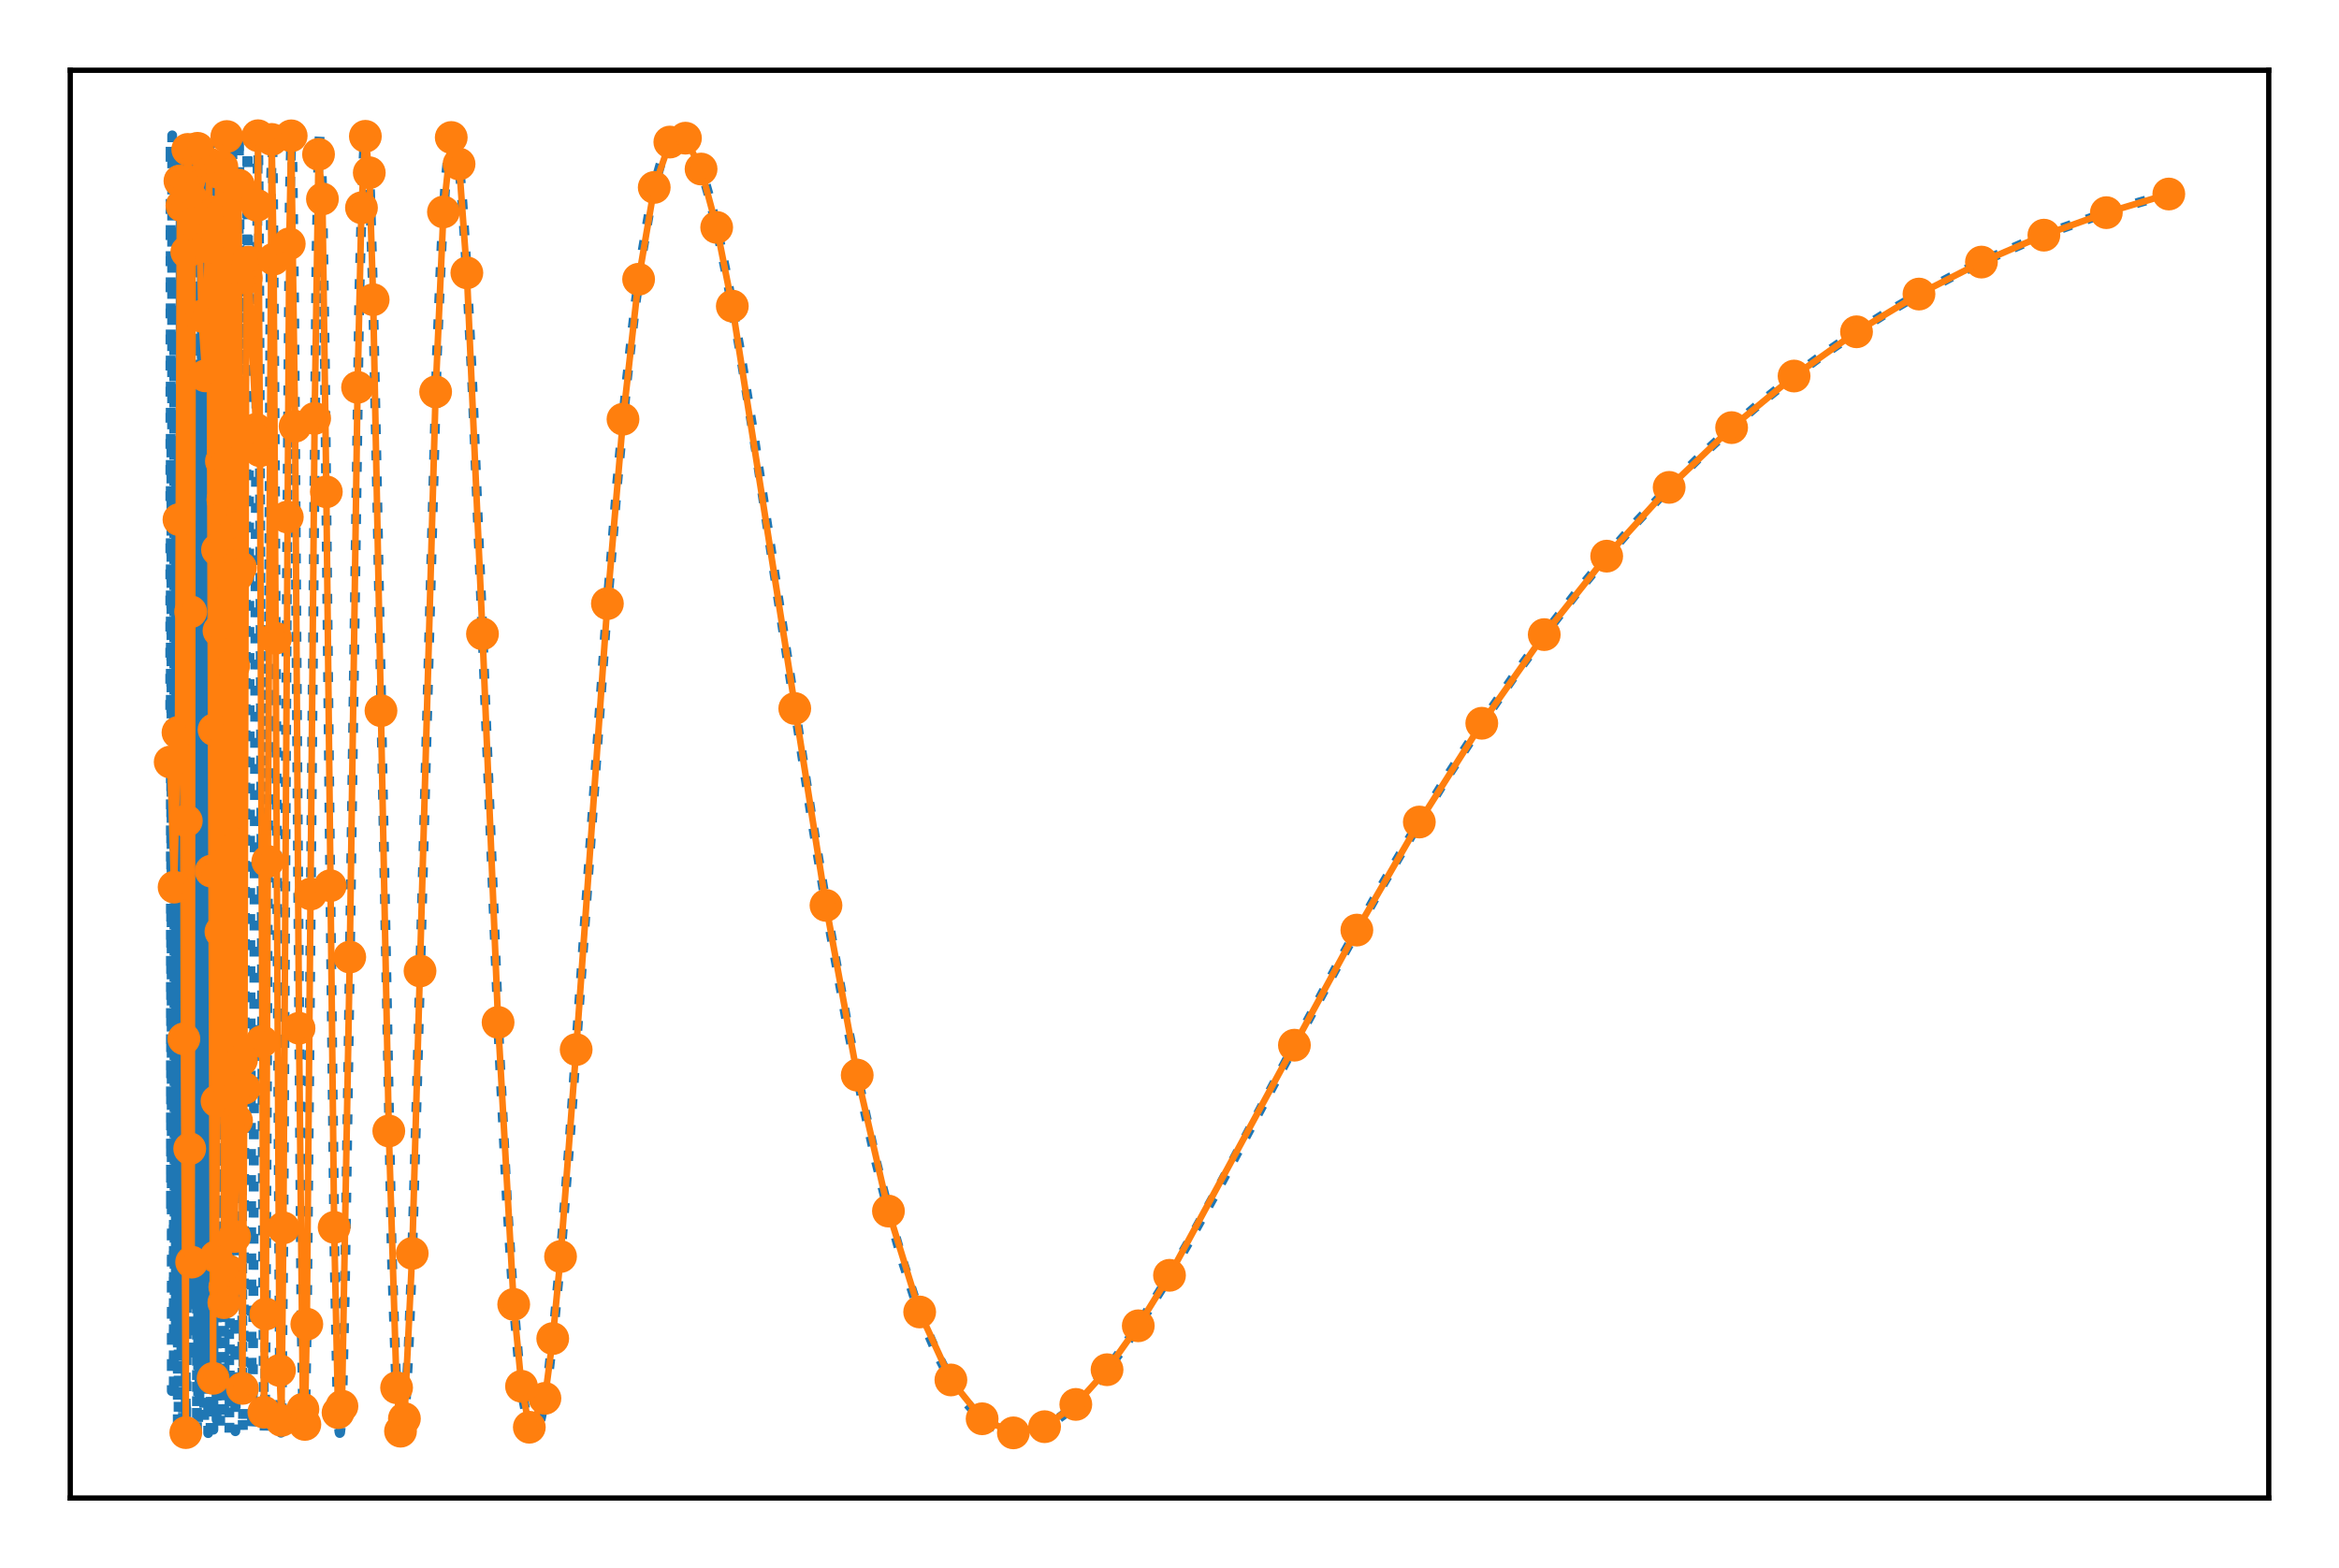 <?xml version="1.0" encoding="utf-8" standalone="no"?>
<!DOCTYPE svg PUBLIC "-//W3C//DTD SVG 1.1//EN"
  "http://www.w3.org/Graphics/SVG/1.1/DTD/svg11.dtd">
<!-- Created with matplotlib (https://matplotlib.org/) -->
<svg height="238.84pt" version="1.1" viewBox="0 0 356.2 238.84" width="356.2pt" xmlns="http://www.w3.org/2000/svg" xmlns:xlink="http://www.w3.org/1999/xlink">
 <defs>
  <style type="text/css">
*{stroke-linecap:butt;stroke-linejoin:round;}
  </style>
 </defs>
 <g id="figure_1">
  <g id="patch_1">
   <path d="M 0 238.84 
L 356.2 238.84 
L 356.2 0 
L 0 0 
z
" style="fill:#ffffff;"/>
  </g>
  <g id="axes_1">
   <g id="patch_2">
    <path d="M 10.7 228.14 
L 345.5 228.14 
L 345.5 10.7 
L 10.7 10.7 
z
" style="fill:#ffffff;"/>
   </g>
   <g id="matplotlib.axis_1">
    <g id="xtick_1"/>
    <g id="xtick_2"/>
    <g id="xtick_3"/>
    <g id="xtick_4"/>
    <g id="xtick_5"/>
    <g id="xtick_6"/>
   </g>
   <g id="matplotlib.axis_2">
    <g id="ytick_1"/>
    <g id="ytick_2"/>
    <g id="ytick_3"/>
    <g id="ytick_4"/>
    <g id="ytick_5"/>
   </g>
   <g id="line2d_1">
    <path clip-path="url(#p06b783fc8c)" d="M 25.918 116.052 
L 25.979 21.507 
L 26.04 184.706 
L 26.101 66.488 
L 26.162 211.854 
L 26.223 20.613 
L 26.283 24.49 
L 26.344 29.642 
L 26.466 212.741 
L 26.527 50.379 
L 26.588 201.977 
L 26.649 178.8 
L 26.71 62.526 
L 26.771 202.654 
L 26.831 70.687 
L 26.892 90.022 
L 26.953 178.425 
L 27.014 62.193 
L 27.075 218.254 
L 27.136 156.697 
L 27.197 217.235 
L 27.319 28.972 
L 27.379 25.672 
L 27.44 199.102 
L 27.501 25.195 
L 27.562 158.968 
L 27.623 206.127 
L 27.684 191.454 
L 27.806 32.819 
L 27.866 217.132 
L 27.927 22.438 
L 27.988 213.242 
L 28.049 97.099 
L 28.11 25.257 
L 28.293 213.265 
L 28.354 216.414 
L 28.414 211.198 
L 28.536 116.084 
L 28.597 34.556 
L 28.658 43.539 
L 28.78 197.142 
L 28.841 39.224 
L 28.902 103.409 
L 28.962 207.59 
L 29.023 25.305 
L 29.084 177.814 
L 29.145 105.047 
L 29.206 99.22 
L 29.267 160.672 
L 29.328 69.023 
L 29.389 169.017 
L 29.45 80.178 
L 29.51 137.929 
L 29.571 132.126 
L 29.632 68.705 
L 29.693 204.498 
L 29.754 20.697 
L 29.815 194.38 
L 29.876 107.327 
L 29.937 56.629 
L 29.997 218.256 
L 30.058 61.555 
L 30.119 82.275 
L 30.18 217.616 
L 30.302 61.109 
L 30.363 213.853 
L 30.424 121.359 
L 30.485 22.776 
L 30.606 204.6 
L 30.728 42.415 
L 30.85 197.451 
L 30.972 32.376 
L 31.093 216.548 
L 31.215 23.691 
L 31.276 70.628 
L 31.398 208.941 
L 31.52 24.681 
L 31.58 56.414 
L 31.702 218.256 
L 31.885 20.911 
L 31.946 75.636 
L 32.068 218.212 
L 32.25 25.479 
L 32.311 37.821 
L 32.494 217.733 
L 32.737 24.1 
L 32.798 70.888 
L 32.981 216.204 
L 33.224 20.789 
L 33.285 39.216 
L 33.529 217.465 
L 33.651 137.561 
L 33.833 20.769 
L 33.955 86.068 
L 34.138 215.612 
L 34.199 213.463 
L 34.381 87.526 
L 34.503 23.008 
L 34.564 24.362 
L 34.746 135.49 
L 34.929 218.252 
L 34.99 208.691 
L 35.355 21.083 
L 35.416 25.383 
L 35.599 114.614 
L 35.842 217.968 
L 35.903 213.911 
L 36.086 136.92 
L 36.39 20.587 
L 36.451 25.839 
L 36.634 94.188 
L 36.938 214.942 
L 36.999 218.162 
L 37.121 198.642 
L 37.669 20.638 
L 37.73 25.004 
L 37.913 73.273 
L 38.339 213.39 
L 38.4 217.971 
L 38.46 216.983 
L 38.582 199.435 
L 38.948 80.543 
L 39.252 21.076 
L 39.313 21.156 
L 39.435 33.504 
L 39.678 94.332 
L 40.165 213.393 
L 40.287 218.147 
L 40.409 210.335 
L 40.652 164.476 
L 41.261 28.567 
L 41.444 20.774 
L 41.566 27.172 
L 41.809 63.011 
L 42.662 215.697 
L 42.783 218.198 
L 42.905 214.039 
L 43.149 188.302 
L 43.697 88.536 
L 44.123 30.484 
L 44.366 20.589 
L 44.427 21.063 
L 44.549 25.402 
L 44.793 46.107 
L 45.28 117.016 
L 45.888 198.898 
L 46.193 216.679 
L 46.315 218.256 
L 46.376 217.864 
L 46.497 214.8 
L 46.741 200.362 
L 47.167 155.458 
L 48.202 38.602 
L 48.506 23.541 
L 48.689 20.625 
L 48.75 20.672 
L 48.872 22.246 
L 49.115 30.948 
L 49.481 55.606 
L 50.211 126.835 
L 50.942 190.781 
L 51.368 212.035 
L 51.672 217.986 
L 51.733 218.24 
L 51.794 218.188 
L 51.916 217.184 
L 52.16 211.755 
L 52.525 196.072 
L 53.073 160.253 
L 54.717 44.924 
L 55.204 27.113 
L 55.508 21.718 
L 55.691 20.616 
L 55.752 20.597 
L 55.874 21.07 
L 56.056 23.017 
L 56.361 29.35 
L 56.787 43.853 
L 57.457 76.287 
L 59.648 190.501 
L 60.257 208.495 
L 60.683 215.634 
L 60.988 217.949 
L 61.171 218.25 
L 61.292 218.011 
L 61.475 217.011 
L 61.779 213.718 
L 62.206 205.986 
L 62.754 191.526 
L 63.545 164.184 
L 66.528 54.363 
L 67.259 37.152 
L 67.868 27.406 
L 68.355 22.697 
L 68.72 20.938 
L 68.964 20.585 
L 69.086 20.646 
L 69.268 21.03 
L 69.573 22.418 
L 69.938 25.255 
L 70.425 30.858 
L 71.095 41.508 
L 71.947 58.939 
L 73.287 91.676 
L 76.026 159.553 
L 77.183 182.505 
L 78.157 197.675 
L 78.949 206.942 
L 79.68 213.013 
L 80.288 216.278 
L 80.775 217.753 
L 81.141 218.219 
L 81.384 218.235 
L 81.628 218.023 
L 81.932 217.445 
L 82.358 216.08 
L 82.906 213.425 
L 83.576 208.925 
L 84.429 201.446 
L 85.464 190.192 
L 86.803 173.023 
L 88.995 141.548 
L 92.222 95.554 
L 93.988 73.602 
L 95.449 58.047 
L 96.727 46.616 
L 97.884 38.102 
L 98.919 31.965 
L 99.893 27.446 
L 100.746 24.463 
L 101.537 22.475 
L 102.207 21.358 
L 102.755 20.815 
L 103.242 20.6 
L 103.729 20.631 
L 104.216 20.896 
L 104.764 21.463 
L 105.434 22.525 
L 106.164 24.118 
L 107.078 26.699 
L 108.113 30.34 
L 109.331 35.48 
L 110.792 42.68 
L 112.557 52.571 
L 114.871 66.913 
L 118.646 91.965 
L 123.578 124.362 
L 126.5 142.061 
L 128.996 155.869 
L 131.31 167.439 
L 133.441 176.992 
L 135.45 185.01 
L 137.338 191.67 
L 139.164 197.325 
L 140.93 202.074 
L 142.574 205.882 
L 144.157 209.014 
L 145.679 211.551 
L 147.14 213.569 
L 148.54 215.138 
L 149.88 216.321 
L 151.219 217.209 
L 152.498 217.795 
L 153.776 218.14 
L 155.055 218.256 
L 156.395 218.147 
L 157.734 217.817 
L 159.195 217.219 
L 160.717 216.353 
L 162.361 215.16 
L 164.188 213.548 
L 166.197 211.461 
L 168.389 208.853 
L 170.824 205.604 
L 173.625 201.481 
L 176.852 196.315 
L 180.688 189.735 
L 185.619 180.802 
L 193.778 165.482 
L 203.824 146.737 
L 210.095 135.511 
L 215.636 126.038 
L 220.811 117.622 
L 225.742 110.017 
L 230.552 103.002 
L 235.301 96.469 
L 239.99 90.399 
L 244.617 84.77 
L 249.244 79.493 
L 253.871 74.554 
L 258.499 69.941 
L 263.126 65.639 
L 267.814 61.583 
L 272.563 57.769 
L 277.373 54.192 
L 282.244 50.846 
L 287.236 47.688 
L 292.29 44.754 
L 297.465 42.006 
L 302.762 39.442 
L 308.241 37.037 
L 313.904 34.797 
L 319.749 32.726 
L 325.776 30.825 
L 330.282 29.548 
L 330.282 29.548 
" style="fill:none;stroke:#1f77b4;stroke-dasharray:1.5,2.475;stroke-dashoffset:0;stroke-width:1.5;"/>
   </g>
   <g id="line2d_2">
    <path clip-path="url(#p06b783fc8c)" d="M 25.918 116.052 
L 26.513 135.107 
L 27.107 111.556 
L 27.404 27.556 
L 27.702 31.323 
L 27.999 158.209 
L 28.296 218.178 
L 28.445 38.371 
L 28.593 22.753 
L 28.742 27.628 
L 28.89 174.939 
L 29.113 30.221 
L 29.188 192.211 
L 29.336 37.126 
L 29.485 35.167 
L 30.079 22.586 
L 30.674 48.155 
L 31.268 57.239 
L 31.863 24.947 
L 32.457 209.91 
L 32.754 32.303 
L 32.903 191.39 
L 33.052 167.698 
L 33.2 26.229 
L 33.349 96.062 
L 33.646 141.896 
L 33.795 25.416 
L 33.943 76.107 
L 34.092 198.382 
L 34.241 195.988 
L 34.538 20.793 
L 34.835 193.568 
L 35.132 128.409 
L 35.43 28.488 
L 35.727 188.312 
L 36.024 170.661 
L 36.321 28.188 
L 36.618 86.439 
L 36.916 211.443 
L 37.213 165.731 
L 37.51 42.353 
L 37.807 39.925 
L 38.996 65.385 
L 39.294 20.671 
L 39.591 68.652 
L 40.185 215.056 
L 40.482 200.114 
L 40.78 131.183 
L 41.374 21.233 
L 41.671 39.464 
L 42.563 208.711 
L 42.86 216.316 
L 43.158 186.995 
L 44.049 37.131 
L 44.346 20.686 
L 44.941 64.919 
L 45.535 156.596 
L 46.13 214.609 
L 46.427 216.931 
L 46.724 201.658 
L 47.913 63.722 
L 48.508 23.507 
L 49.102 30.3 
L 49.697 74.9 
L 50.886 186.92 
L 51.48 215.134 
L 52.074 214.151 
L 53.263 145.756 
L 54.452 58.992 
L 55.047 31.644 
L 55.641 20.759 
L 56.236 26.305 
L 56.83 45.641 
L 59.208 172.242 
L 60.397 211.337 
L 60.991 217.962 
L 61.586 216.042 
L 62.775 190.881 
L 66.341 59.673 
L 67.53 32.279 
L 68.719 20.941 
L 69.908 24.978 
L 71.097 41.552 
L 73.475 96.538 
L 75.853 155.703 
L 78.231 198.65 
L 79.42 211.125 
L 80.609 217.359 
L 82.986 212.958 
L 84.175 203.856 
L 85.364 191.361 
L 87.742 159.846 
L 92.498 91.924 
L 94.876 63.842 
L 97.253 42.527 
L 99.631 28.544 
L 102.009 21.635 
L 104.387 21.043 
L 106.765 25.744 
L 109.143 34.632 
L 111.52 46.624 
L 125.787 137.887 
L 130.543 163.741 
L 135.299 184.44 
L 140.055 199.807 
L 144.81 210.159 
L 149.566 216.071 
L 154.322 218.217 
L 159.077 217.276 
L 163.833 213.883 
L 168.589 208.6 
L 173.344 201.911 
L 178.1 194.22 
L 206.634 141.647 
L 216.145 125.189 
L 225.657 110.146 
L 235.168 96.647 
L 244.68 84.697 
L 254.191 74.225 
L 263.702 65.124 
L 273.214 57.268 
L 282.725 50.53 
L 292.236 44.784 
L 301.748 39.914 
L 311.259 35.814 
L 320.77 32.387 
L 330.282 29.548 
L 330.282 29.548 
" style="fill:none;stroke:#ff7f0e;stroke-linecap:square;"/>
    <defs>
     <path d="M 0 2 
C 0.53 2 1.039 1.789 1.414 1.414 
C 1.789 1.039 2 0.53 2 0 
C 2 -0.53 1.789 -1.039 1.414 -1.414 
C 1.039 -1.789 0.53 -2 0 -2 
C -0.53 -2 -1.039 -1.789 -1.414 -1.414 
C -1.789 -1.039 -2 -0.53 -2 0 
C -2 0.53 -1.789 1.039 -1.414 1.414 
C -1.039 1.789 -0.53 2 0 2 
z
" id="m5d57d8fb19" style="stroke:#ff7f0e;"/>
    </defs>
    <g clip-path="url(#p06b783fc8c)">
     <use style="fill:#ff7f0e;stroke:#ff7f0e;" x="25.918" xlink:href="#m5d57d8fb19" y="116.052"/>
     <use style="fill:#ff7f0e;stroke:#ff7f0e;" x="26.513" xlink:href="#m5d57d8fb19" y="135.107"/>
     <use style="fill:#ff7f0e;stroke:#ff7f0e;" x="27.107" xlink:href="#m5d57d8fb19" y="111.556"/>
     <use style="fill:#ff7f0e;stroke:#ff7f0e;" x="27.256" xlink:href="#m5d57d8fb19" y="79.131"/>
     <use style="fill:#ff7f0e;stroke:#ff7f0e;" x="27.404" xlink:href="#m5d57d8fb19" y="27.556"/>
     <use style="fill:#ff7f0e;stroke:#ff7f0e;" x="27.702" xlink:href="#m5d57d8fb19" y="31.323"/>
     <use style="fill:#ff7f0e;stroke:#ff7f0e;" x="27.999" xlink:href="#m5d57d8fb19" y="158.209"/>
     <use style="fill:#ff7f0e;stroke:#ff7f0e;" x="28.296" xlink:href="#m5d57d8fb19" y="218.178"/>
     <use style="fill:#ff7f0e;stroke:#ff7f0e;" x="28.37" xlink:href="#m5d57d8fb19" y="125.011"/>
     <use style="fill:#ff7f0e;stroke:#ff7f0e;" x="28.445" xlink:href="#m5d57d8fb19" y="38.371"/>
     <use style="fill:#ff7f0e;stroke:#ff7f0e;" x="28.593" xlink:href="#m5d57d8fb19" y="22.753"/>
     <use style="fill:#ff7f0e;stroke:#ff7f0e;" x="28.742" xlink:href="#m5d57d8fb19" y="27.628"/>
     <use style="fill:#ff7f0e;stroke:#ff7f0e;" x="28.89" xlink:href="#m5d57d8fb19" y="174.939"/>
     <use style="fill:#ff7f0e;stroke:#ff7f0e;" x="29.039" xlink:href="#m5d57d8fb19" y="93.165"/>
     <use style="fill:#ff7f0e;stroke:#ff7f0e;" x="29.113" xlink:href="#m5d57d8fb19" y="30.221"/>
     <use style="fill:#ff7f0e;stroke:#ff7f0e;" x="29.188" xlink:href="#m5d57d8fb19" y="192.211"/>
     <use style="fill:#ff7f0e;stroke:#ff7f0e;" x="29.336" xlink:href="#m5d57d8fb19" y="37.126"/>
     <use style="fill:#ff7f0e;stroke:#ff7f0e;" x="29.485" xlink:href="#m5d57d8fb19" y="35.167"/>
     <use style="fill:#ff7f0e;stroke:#ff7f0e;" x="30.079" xlink:href="#m5d57d8fb19" y="22.586"/>
     <use style="fill:#ff7f0e;stroke:#ff7f0e;" x="30.674" xlink:href="#m5d57d8fb19" y="48.155"/>
     <use style="fill:#ff7f0e;stroke:#ff7f0e;" x="31.268" xlink:href="#m5d57d8fb19" y="57.239"/>
     <use style="fill:#ff7f0e;stroke:#ff7f0e;" x="31.566" xlink:href="#m5d57d8fb19" y="37.595"/>
     <use style="fill:#ff7f0e;stroke:#ff7f0e;" x="31.863" xlink:href="#m5d57d8fb19" y="24.947"/>
     <use style="fill:#ff7f0e;stroke:#ff7f0e;" x="32.16" xlink:href="#m5d57d8fb19" y="132.667"/>
     <use style="fill:#ff7f0e;stroke:#ff7f0e;" x="32.457" xlink:href="#m5d57d8fb19" y="209.91"/>
     <use style="fill:#ff7f0e;stroke:#ff7f0e;" x="32.606" xlink:href="#m5d57d8fb19" y="111.131"/>
     <use style="fill:#ff7f0e;stroke:#ff7f0e;" x="32.754" xlink:href="#m5d57d8fb19" y="32.303"/>
     <use style="fill:#ff7f0e;stroke:#ff7f0e;" x="32.903" xlink:href="#m5d57d8fb19" y="191.39"/>
     <use style="fill:#ff7f0e;stroke:#ff7f0e;" x="33.052" xlink:href="#m5d57d8fb19" y="167.698"/>
     <use style="fill:#ff7f0e;stroke:#ff7f0e;" x="33.126" xlink:href="#m5d57d8fb19" y="83.735"/>
     <use style="fill:#ff7f0e;stroke:#ff7f0e;" x="33.2" xlink:href="#m5d57d8fb19" y="26.229"/>
     <use style="fill:#ff7f0e;stroke:#ff7f0e;" x="33.349" xlink:href="#m5d57d8fb19" y="96.062"/>
     <use style="fill:#ff7f0e;stroke:#ff7f0e;" x="33.646" xlink:href="#m5d57d8fb19" y="141.896"/>
     <use style="fill:#ff7f0e;stroke:#ff7f0e;" x="33.72" xlink:href="#m5d57d8fb19" y="70.244"/>
     <use style="fill:#ff7f0e;stroke:#ff7f0e;" x="33.795" xlink:href="#m5d57d8fb19" y="25.416"/>
     <use style="fill:#ff7f0e;stroke:#ff7f0e;" x="33.943" xlink:href="#m5d57d8fb19" y="76.107"/>
     <use style="fill:#ff7f0e;stroke:#ff7f0e;" x="34.092" xlink:href="#m5d57d8fb19" y="198.382"/>
     <use style="fill:#ff7f0e;stroke:#ff7f0e;" x="34.241" xlink:href="#m5d57d8fb19" y="195.988"/>
     <use style="fill:#ff7f0e;stroke:#ff7f0e;" x="34.389" xlink:href="#m5d57d8fb19" y="81.206"/>
     <use style="fill:#ff7f0e;stroke:#ff7f0e;" x="34.538" xlink:href="#m5d57d8fb19" y="20.793"/>
     <use style="fill:#ff7f0e;stroke:#ff7f0e;" x="34.686" xlink:href="#m5d57d8fb19" y="89.392"/>
     <use style="fill:#ff7f0e;stroke:#ff7f0e;" x="34.835" xlink:href="#m5d57d8fb19" y="193.568"/>
     <use style="fill:#ff7f0e;stroke:#ff7f0e;" x="35.132" xlink:href="#m5d57d8fb19" y="128.409"/>
     <use style="fill:#ff7f0e;stroke:#ff7f0e;" x="35.43" xlink:href="#m5d57d8fb19" y="28.488"/>
     <use style="fill:#ff7f0e;stroke:#ff7f0e;" x="35.578" xlink:href="#m5d57d8fb19" y="101.382"/>
     <use style="fill:#ff7f0e;stroke:#ff7f0e;" x="35.727" xlink:href="#m5d57d8fb19" y="188.312"/>
     <use style="fill:#ff7f0e;stroke:#ff7f0e;" x="36.024" xlink:href="#m5d57d8fb19" y="170.661"/>
     <use style="fill:#ff7f0e;stroke:#ff7f0e;" x="36.173" xlink:href="#m5d57d8fb19" y="87.585"/>
     <use style="fill:#ff7f0e;stroke:#ff7f0e;" x="36.321" xlink:href="#m5d57d8fb19" y="28.188"/>
     <use style="fill:#ff7f0e;stroke:#ff7f0e;" x="36.618" xlink:href="#m5d57d8fb19" y="86.439"/>
     <use style="fill:#ff7f0e;stroke:#ff7f0e;" x="36.767" xlink:href="#m5d57d8fb19" y="161.436"/>
     <use style="fill:#ff7f0e;stroke:#ff7f0e;" x="36.916" xlink:href="#m5d57d8fb19" y="211.443"/>
     <use style="fill:#ff7f0e;stroke:#ff7f0e;" x="37.213" xlink:href="#m5d57d8fb19" y="165.731"/>
     <use style="fill:#ff7f0e;stroke:#ff7f0e;" x="37.51" xlink:href="#m5d57d8fb19" y="42.353"/>
     <use style="fill:#ff7f0e;stroke:#ff7f0e;" x="37.807" xlink:href="#m5d57d8fb19" y="39.925"/>
     <use style="fill:#ff7f0e;stroke:#ff7f0e;" x="38.996" xlink:href="#m5d57d8fb19" y="65.385"/>
     <use style="fill:#ff7f0e;stroke:#ff7f0e;" x="39.145" xlink:href="#m5d57d8fb19" y="31.273"/>
     <use style="fill:#ff7f0e;stroke:#ff7f0e;" x="39.294" xlink:href="#m5d57d8fb19" y="20.671"/>
     <use style="fill:#ff7f0e;stroke:#ff7f0e;" x="39.591" xlink:href="#m5d57d8fb19" y="68.652"/>
     <use style="fill:#ff7f0e;stroke:#ff7f0e;" x="39.888" xlink:href="#m5d57d8fb19" y="158.62"/>
     <use style="fill:#ff7f0e;stroke:#ff7f0e;" x="40.185" xlink:href="#m5d57d8fb19" y="215.056"/>
     <use style="fill:#ff7f0e;stroke:#ff7f0e;" x="40.482" xlink:href="#m5d57d8fb19" y="200.114"/>
     <use style="fill:#ff7f0e;stroke:#ff7f0e;" x="40.78" xlink:href="#m5d57d8fb19" y="131.183"/>
     <use style="fill:#ff7f0e;stroke:#ff7f0e;" x="41.374" xlink:href="#m5d57d8fb19" y="21.233"/>
     <use style="fill:#ff7f0e;stroke:#ff7f0e;" x="41.671" xlink:href="#m5d57d8fb19" y="39.464"/>
     <use style="fill:#ff7f0e;stroke:#ff7f0e;" x="41.969" xlink:href="#m5d57d8fb19" y="97.194"/>
     <use style="fill:#ff7f0e;stroke:#ff7f0e;" x="42.563" xlink:href="#m5d57d8fb19" y="208.711"/>
     <use style="fill:#ff7f0e;stroke:#ff7f0e;" x="42.86" xlink:href="#m5d57d8fb19" y="216.316"/>
     <use style="fill:#ff7f0e;stroke:#ff7f0e;" x="43.158" xlink:href="#m5d57d8fb19" y="186.995"/>
     <use style="fill:#ff7f0e;stroke:#ff7f0e;" x="43.752" xlink:href="#m5d57d8fb19" y="78.741"/>
     <use style="fill:#ff7f0e;stroke:#ff7f0e;" x="44.049" xlink:href="#m5d57d8fb19" y="37.131"/>
     <use style="fill:#ff7f0e;stroke:#ff7f0e;" x="44.346" xlink:href="#m5d57d8fb19" y="20.686"/>
     <use style="fill:#ff7f0e;stroke:#ff7f0e;" x="44.941" xlink:href="#m5d57d8fb19" y="64.919"/>
     <use style="fill:#ff7f0e;stroke:#ff7f0e;" x="45.535" xlink:href="#m5d57d8fb19" y="156.596"/>
     <use style="fill:#ff7f0e;stroke:#ff7f0e;" x="46.13" xlink:href="#m5d57d8fb19" y="214.609"/>
     <use style="fill:#ff7f0e;stroke:#ff7f0e;" x="46.427" xlink:href="#m5d57d8fb19" y="216.931"/>
     <use style="fill:#ff7f0e;stroke:#ff7f0e;" x="46.724" xlink:href="#m5d57d8fb19" y="201.658"/>
     <use style="fill:#ff7f0e;stroke:#ff7f0e;" x="47.319" xlink:href="#m5d57d8fb19" y="136.152"/>
     <use style="fill:#ff7f0e;stroke:#ff7f0e;" x="47.913" xlink:href="#m5d57d8fb19" y="63.722"/>
     <use style="fill:#ff7f0e;stroke:#ff7f0e;" x="48.508" xlink:href="#m5d57d8fb19" y="23.507"/>
     <use style="fill:#ff7f0e;stroke:#ff7f0e;" x="49.102" xlink:href="#m5d57d8fb19" y="30.3"/>
     <use style="fill:#ff7f0e;stroke:#ff7f0e;" x="49.697" xlink:href="#m5d57d8fb19" y="74.9"/>
     <use style="fill:#ff7f0e;stroke:#ff7f0e;" x="50.291" xlink:href="#m5d57d8fb19" y="134.886"/>
     <use style="fill:#ff7f0e;stroke:#ff7f0e;" x="50.886" xlink:href="#m5d57d8fb19" y="186.92"/>
     <use style="fill:#ff7f0e;stroke:#ff7f0e;" x="51.48" xlink:href="#m5d57d8fb19" y="215.134"/>
     <use style="fill:#ff7f0e;stroke:#ff7f0e;" x="52.074" xlink:href="#m5d57d8fb19" y="214.151"/>
     <use style="fill:#ff7f0e;stroke:#ff7f0e;" x="53.263" xlink:href="#m5d57d8fb19" y="145.756"/>
     <use style="fill:#ff7f0e;stroke:#ff7f0e;" x="54.452" xlink:href="#m5d57d8fb19" y="58.992"/>
     <use style="fill:#ff7f0e;stroke:#ff7f0e;" x="55.047" xlink:href="#m5d57d8fb19" y="31.644"/>
     <use style="fill:#ff7f0e;stroke:#ff7f0e;" x="55.641" xlink:href="#m5d57d8fb19" y="20.759"/>
     <use style="fill:#ff7f0e;stroke:#ff7f0e;" x="56.236" xlink:href="#m5d57d8fb19" y="26.305"/>
     <use style="fill:#ff7f0e;stroke:#ff7f0e;" x="56.83" xlink:href="#m5d57d8fb19" y="45.641"/>
     <use style="fill:#ff7f0e;stroke:#ff7f0e;" x="58.019" xlink:href="#m5d57d8fb19" y="108.235"/>
     <use style="fill:#ff7f0e;stroke:#ff7f0e;" x="59.208" xlink:href="#m5d57d8fb19" y="172.242"/>
     <use style="fill:#ff7f0e;stroke:#ff7f0e;" x="60.397" xlink:href="#m5d57d8fb19" y="211.337"/>
     <use style="fill:#ff7f0e;stroke:#ff7f0e;" x="60.991" xlink:href="#m5d57d8fb19" y="217.962"/>
     <use style="fill:#ff7f0e;stroke:#ff7f0e;" x="61.586" xlink:href="#m5d57d8fb19" y="216.042"/>
     <use style="fill:#ff7f0e;stroke:#ff7f0e;" x="62.775" xlink:href="#m5d57d8fb19" y="190.881"/>
     <use style="fill:#ff7f0e;stroke:#ff7f0e;" x="63.964" xlink:href="#m5d57d8fb19" y="147.875"/>
     <use style="fill:#ff7f0e;stroke:#ff7f0e;" x="66.341" xlink:href="#m5d57d8fb19" y="59.673"/>
     <use style="fill:#ff7f0e;stroke:#ff7f0e;" x="67.53" xlink:href="#m5d57d8fb19" y="32.279"/>
     <use style="fill:#ff7f0e;stroke:#ff7f0e;" x="68.719" xlink:href="#m5d57d8fb19" y="20.941"/>
     <use style="fill:#ff7f0e;stroke:#ff7f0e;" x="69.908" xlink:href="#m5d57d8fb19" y="24.978"/>
     <use style="fill:#ff7f0e;stroke:#ff7f0e;" x="71.097" xlink:href="#m5d57d8fb19" y="41.552"/>
     <use style="fill:#ff7f0e;stroke:#ff7f0e;" x="73.475" xlink:href="#m5d57d8fb19" y="96.538"/>
     <use style="fill:#ff7f0e;stroke:#ff7f0e;" x="75.853" xlink:href="#m5d57d8fb19" y="155.703"/>
     <use style="fill:#ff7f0e;stroke:#ff7f0e;" x="78.231" xlink:href="#m5d57d8fb19" y="198.65"/>
     <use style="fill:#ff7f0e;stroke:#ff7f0e;" x="79.42" xlink:href="#m5d57d8fb19" y="211.125"/>
     <use style="fill:#ff7f0e;stroke:#ff7f0e;" x="80.609" xlink:href="#m5d57d8fb19" y="217.359"/>
     <use style="fill:#ff7f0e;stroke:#ff7f0e;" x="82.986" xlink:href="#m5d57d8fb19" y="212.958"/>
     <use style="fill:#ff7f0e;stroke:#ff7f0e;" x="84.175" xlink:href="#m5d57d8fb19" y="203.856"/>
     <use style="fill:#ff7f0e;stroke:#ff7f0e;" x="85.364" xlink:href="#m5d57d8fb19" y="191.361"/>
     <use style="fill:#ff7f0e;stroke:#ff7f0e;" x="87.742" xlink:href="#m5d57d8fb19" y="159.846"/>
     <use style="fill:#ff7f0e;stroke:#ff7f0e;" x="92.498" xlink:href="#m5d57d8fb19" y="91.924"/>
     <use style="fill:#ff7f0e;stroke:#ff7f0e;" x="94.876" xlink:href="#m5d57d8fb19" y="63.842"/>
     <use style="fill:#ff7f0e;stroke:#ff7f0e;" x="97.253" xlink:href="#m5d57d8fb19" y="42.527"/>
     <use style="fill:#ff7f0e;stroke:#ff7f0e;" x="99.631" xlink:href="#m5d57d8fb19" y="28.544"/>
     <use style="fill:#ff7f0e;stroke:#ff7f0e;" x="102.009" xlink:href="#m5d57d8fb19" y="21.635"/>
     <use style="fill:#ff7f0e;stroke:#ff7f0e;" x="104.387" xlink:href="#m5d57d8fb19" y="21.043"/>
     <use style="fill:#ff7f0e;stroke:#ff7f0e;" x="106.765" xlink:href="#m5d57d8fb19" y="25.744"/>
     <use style="fill:#ff7f0e;stroke:#ff7f0e;" x="109.143" xlink:href="#m5d57d8fb19" y="34.632"/>
     <use style="fill:#ff7f0e;stroke:#ff7f0e;" x="111.52" xlink:href="#m5d57d8fb19" y="46.624"/>
     <use style="fill:#ff7f0e;stroke:#ff7f0e;" x="121.032" xlink:href="#m5d57d8fb19" y="107.901"/>
     <use style="fill:#ff7f0e;stroke:#ff7f0e;" x="125.787" xlink:href="#m5d57d8fb19" y="137.887"/>
     <use style="fill:#ff7f0e;stroke:#ff7f0e;" x="130.543" xlink:href="#m5d57d8fb19" y="163.741"/>
     <use style="fill:#ff7f0e;stroke:#ff7f0e;" x="135.299" xlink:href="#m5d57d8fb19" y="184.44"/>
     <use style="fill:#ff7f0e;stroke:#ff7f0e;" x="140.055" xlink:href="#m5d57d8fb19" y="199.807"/>
     <use style="fill:#ff7f0e;stroke:#ff7f0e;" x="144.81" xlink:href="#m5d57d8fb19" y="210.159"/>
     <use style="fill:#ff7f0e;stroke:#ff7f0e;" x="149.566" xlink:href="#m5d57d8fb19" y="216.071"/>
     <use style="fill:#ff7f0e;stroke:#ff7f0e;" x="154.322" xlink:href="#m5d57d8fb19" y="218.217"/>
     <use style="fill:#ff7f0e;stroke:#ff7f0e;" x="159.077" xlink:href="#m5d57d8fb19" y="217.276"/>
     <use style="fill:#ff7f0e;stroke:#ff7f0e;" x="163.833" xlink:href="#m5d57d8fb19" y="213.883"/>
     <use style="fill:#ff7f0e;stroke:#ff7f0e;" x="168.589" xlink:href="#m5d57d8fb19" y="208.6"/>
     <use style="fill:#ff7f0e;stroke:#ff7f0e;" x="173.344" xlink:href="#m5d57d8fb19" y="201.911"/>
     <use style="fill:#ff7f0e;stroke:#ff7f0e;" x="178.1" xlink:href="#m5d57d8fb19" y="194.22"/>
     <use style="fill:#ff7f0e;stroke:#ff7f0e;" x="197.123" xlink:href="#m5d57d8fb19" y="159.176"/>
     <use style="fill:#ff7f0e;stroke:#ff7f0e;" x="206.634" xlink:href="#m5d57d8fb19" y="141.647"/>
     <use style="fill:#ff7f0e;stroke:#ff7f0e;" x="216.145" xlink:href="#m5d57d8fb19" y="125.189"/>
     <use style="fill:#ff7f0e;stroke:#ff7f0e;" x="225.657" xlink:href="#m5d57d8fb19" y="110.146"/>
     <use style="fill:#ff7f0e;stroke:#ff7f0e;" x="235.168" xlink:href="#m5d57d8fb19" y="96.647"/>
     <use style="fill:#ff7f0e;stroke:#ff7f0e;" x="244.68" xlink:href="#m5d57d8fb19" y="84.697"/>
     <use style="fill:#ff7f0e;stroke:#ff7f0e;" x="254.191" xlink:href="#m5d57d8fb19" y="74.225"/>
     <use style="fill:#ff7f0e;stroke:#ff7f0e;" x="263.702" xlink:href="#m5d57d8fb19" y="65.124"/>
     <use style="fill:#ff7f0e;stroke:#ff7f0e;" x="273.214" xlink:href="#m5d57d8fb19" y="57.268"/>
     <use style="fill:#ff7f0e;stroke:#ff7f0e;" x="282.725" xlink:href="#m5d57d8fb19" y="50.53"/>
     <use style="fill:#ff7f0e;stroke:#ff7f0e;" x="292.236" xlink:href="#m5d57d8fb19" y="44.784"/>
     <use style="fill:#ff7f0e;stroke:#ff7f0e;" x="301.748" xlink:href="#m5d57d8fb19" y="39.914"/>
     <use style="fill:#ff7f0e;stroke:#ff7f0e;" x="311.259" xlink:href="#m5d57d8fb19" y="35.814"/>
     <use style="fill:#ff7f0e;stroke:#ff7f0e;" x="320.77" xlink:href="#m5d57d8fb19" y="32.387"/>
     <use style="fill:#ff7f0e;stroke:#ff7f0e;" x="330.282" xlink:href="#m5d57d8fb19" y="29.548"/>
    </g>
   </g>
   <g id="patch_3">
    <path d="M 10.7 228.14 
L 10.7 10.7 
" style="fill:none;stroke:#000000;stroke-linecap:square;stroke-linejoin:miter;stroke-width:0.8;"/>
   </g>
   <g id="patch_4">
    <path d="M 345.5 228.14 
L 345.5 10.7 
" style="fill:none;stroke:#000000;stroke-linecap:square;stroke-linejoin:miter;stroke-width:0.8;"/>
   </g>
   <g id="patch_5">
    <path d="M 10.7 228.14 
L 345.5 228.14 
" style="fill:none;stroke:#000000;stroke-linecap:square;stroke-linejoin:miter;stroke-width:0.8;"/>
   </g>
   <g id="patch_6">
    <path d="M 10.7 10.7 
L 345.5 10.7 
" style="fill:none;stroke:#000000;stroke-linecap:square;stroke-linejoin:miter;stroke-width:0.8;"/>
   </g>
  </g>
 </g>
 <defs>
  <clipPath id="p06b783fc8c">
   <rect height="217.44" width="334.8" x="10.7" y="10.7"/>
  </clipPath>
 </defs>
</svg>
